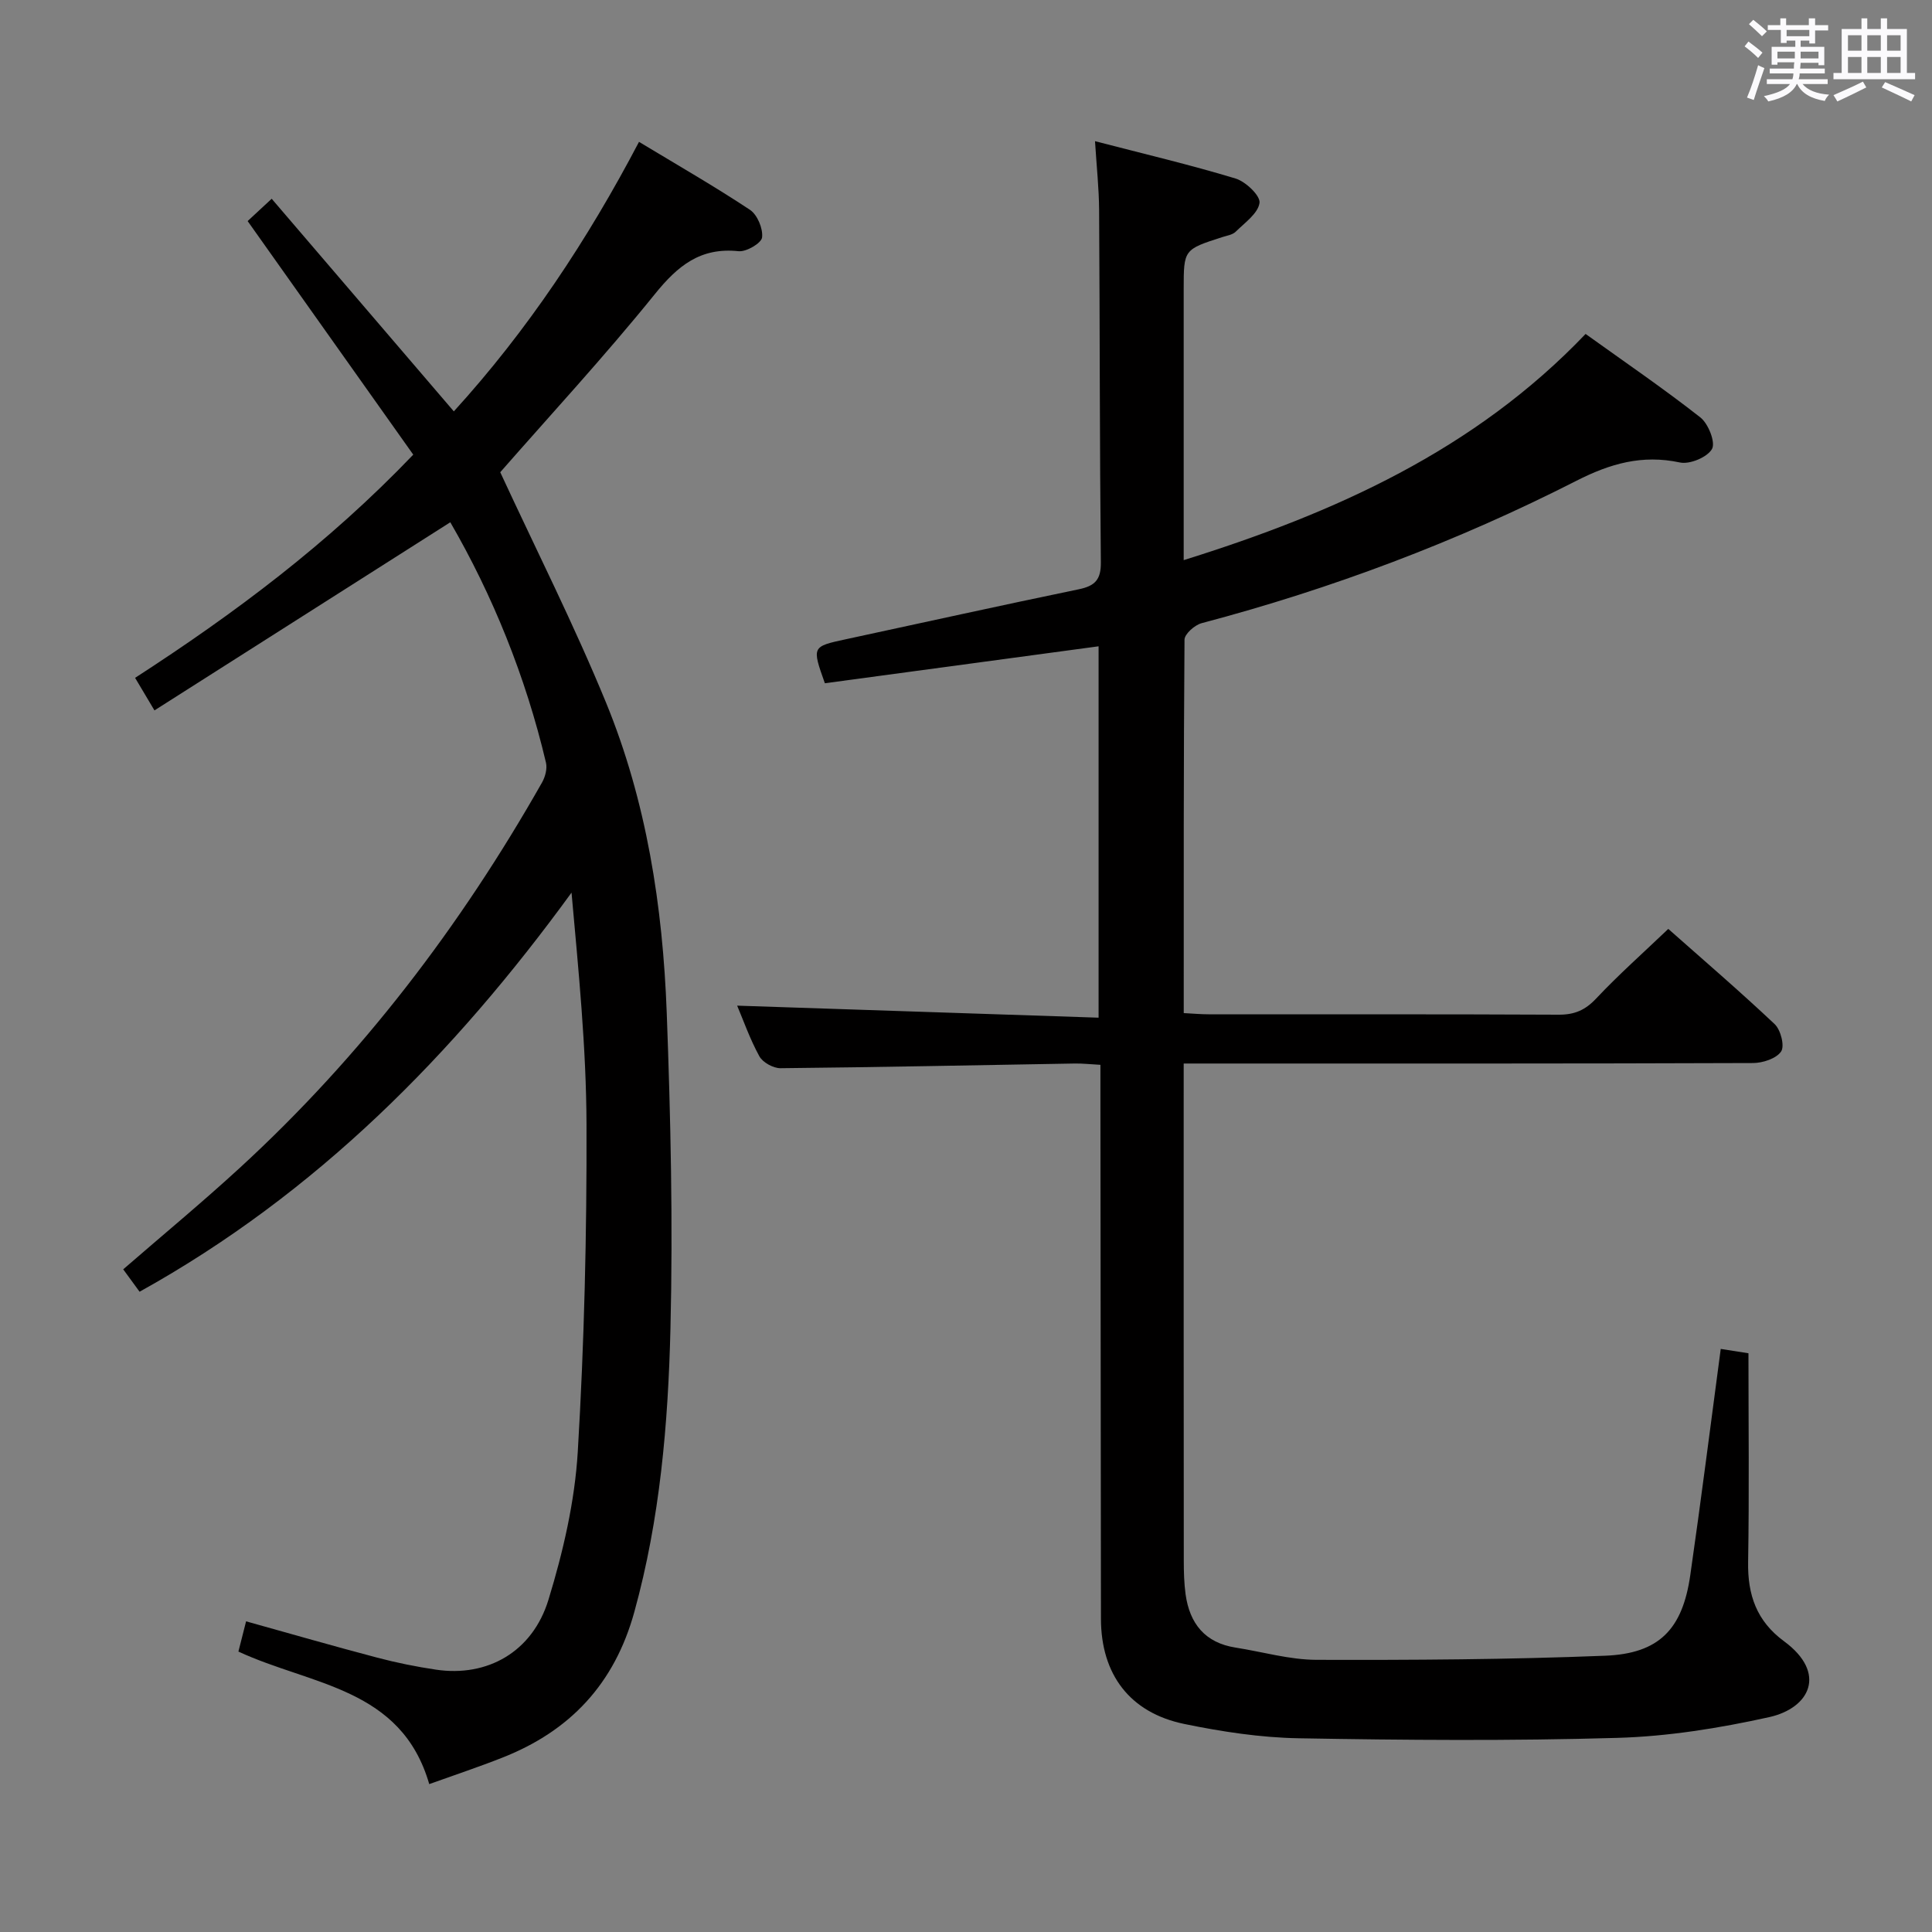 <svg enable-background="new 0 0 400 400" viewBox="0 0 400 400" xmlns="http://www.w3.org/2000/svg"><rect x="0" y="0" width="400" height="400" fill="#808080" stroke="none"/><path d="m361.2 9.6.8-1c.9.7 1.9 1.4 2.9 2.3l-.9 1.1c-1-1-2-1.8-2.8-2.4zm.5 10.6c.9-2.1 1.6-4.3 2.3-6.7.4.2.8.4 1.3.6-.7 2.1-1.5 4.3-2.2 6.6zm.4-15.2.9-.9c1 .8 2 1.6 2.8 2.4l-1 1c-.9-.9-1.8-1.7-2.7-2.5zm12.5-1.2h1.2v1.4h2.7v1.1h-2.7v2.7h-1.2v-.6h-1.8v1.3h4.9v3.8h-1.2v-.5h-3.7c0 .4-.1.9-.1 1.2h5.1v1h-5.2c0 .5-.1.9-.2 1.2h6v1h-5.2c1.1 1.3 2.9 2 5.5 2.2-.4.4-.7.8-.9 1.3-2.9-.5-4.8-1.6-5.7-3.5h-.1c-.8 1.7-2.7 2.9-5.9 3.6-.2-.4-.6-.8-.9-1.1 2.8-.6 4.6-1.4 5.4-2.5h-4.8v-1h5.3c.1-.3.2-.7.2-1.2h-4.9v-1h5c0-.4 0-.8.1-1.3h-3.5v.5h-1.2v-3.7h4.9v-1.3h-1.8v.5h-1.2v-2.7h-2.7v-1h2.6v-1.4h1.2v1.4h4.7v-1.4zm-6.6 8.3h3.6c0-.4 0-.9 0-1.4h-3.6zm1.9-4.6h4.7v-1.3h-4.7zm6.6 3.2h-3.7v1.4h3.7z" fill="#fbfafc"/><path d="m385.3 3.8h1.3v2.2h2.8v-2.2h1.3v2.2h4.1v9.1h1.7v1.3h-16.9v-1.3h1.7v-9.1h4.1v-2.2zm.4 13.1.7 1.2c-1.8.9-3.8 1.9-6 2.9-.2-.4-.5-.8-.8-1.3 2.3-1 4.3-1.9 6.1-2.8zm-3.1-6.4h2.8v-3.2h-2.8zm0 4.6h2.8v-3.3h-2.8zm4-4.6h2.8v-3.2h-2.8zm0 4.6h2.8v-3.3h-2.8zm3.7 1.9c2.1.9 4.1 1.8 6.1 2.7l-.7 1.3c-2.2-1.1-4.2-2-6.1-2.9zm3.2-9.7h-2.8v3.2h2.8v-3.1zm-2.8 7.8h2.8v-3.3h-2.8z" fill="#fbfafc"/><g fill="#010000"><path d="m356.26 279.28c2.25.35 4.35.69 5.74.9 0 14.64.17 28.92-.07 43.2-.12 6.82 1.75 12.24 7.43 16.42 8.99 6.61 5.35 13.85-3.09 15.72-10.31 2.28-20.92 3.99-31.45 4.29-21.97.64-43.97.47-65.95.08-7.91-.14-15.9-1.36-23.67-2.96-11.29-2.33-17.24-10.27-17.26-21.76-.05-36.16-.08-72.32-.11-108.47 0-1.96 0-3.92 0-6.24-2.11-.11-3.72-.3-5.33-.27-20.31.34-40.61.77-60.92.97-1.49.01-3.67-1.2-4.37-2.48-1.97-3.6-3.34-7.53-4.59-10.47 24.75.82 49.58 1.65 74.83 2.49 0-26.33 0-51.68 0-76.89-19.13 2.58-37.98 5.12-56.67 7.65-2.7-7.61-2.7-7.59 4.39-9.12 16.06-3.46 32.11-7.01 48.2-10.34 3.32-.69 4.59-1.97 4.55-5.57-.25-24.32-.21-48.65-.36-72.97-.03-4.43-.51-8.85-.85-14.23 10.3 2.67 19.79 4.91 29.1 7.73 2.1.64 5.16 3.56 4.96 5.04-.3 2.19-3.05 4.11-4.93 5.97-.65.64-1.8.81-2.75 1.11-8.02 2.58-8.02 2.58-8.02 10.83v56.06c31.29-9.77 60.23-22.75 83.21-46.83 8.25 5.92 16.21 11.35 23.77 17.29 1.65 1.3 3.17 5.17 2.4 6.53-.97 1.71-4.6 3.23-6.65 2.79-7.81-1.67-14.43.23-21.42 3.79-24.77 12.62-50.69 22.37-77.59 29.48-1.44.38-3.54 2.24-3.55 3.42-.2 25.63-.16 51.26-.16 77.31 1.93.1 3.53.25 5.13.25 24.16.02 48.32-.04 72.48.08 3.26.02 5.5-.92 7.77-3.34 4.65-4.94 9.74-9.45 14.94-14.42 7.23 6.4 14.79 12.89 22.03 19.72 1.25 1.18 2.1 4.53 1.33 5.66-1 1.47-3.79 2.38-5.81 2.39-37.16.14-74.32.1-111.48.1-1.95 0-3.9 0-6.4 0v5.92c0 32.33-.01 64.65.02 96.98 0 2.33.06 4.67.37 6.97.84 6.08 4.02 10.07 10.37 11.06 5.57.87 11.14 2.51 16.71 2.53 19.93.06 39.87-.06 59.78-.85 11.21-.44 16.02-5.5 17.63-16.65 2.23-15.46 4.18-30.95 6.31-46.87z"/><path d="m88.87 369.38c-5.79-20.01-24.4-20.42-39.51-27.44.44-1.72.97-3.83 1.59-6.26 9.36 2.61 18.23 5.17 27.16 7.52 4.01 1.06 8.09 1.88 12.19 2.49 10.56 1.56 19.94-3.63 23.26-14.5 3.03-9.91 5.44-20.3 6.06-30.6 1.35-22.56 1.88-45.2 1.81-67.8-.05-15.89-1.65-31.78-3.1-47.98-24.38 33.49-52.81 62.3-89.43 82.63-1.24-1.7-2.29-3.13-3.39-4.64 8.15-7.07 16.32-13.83 24.13-21 25.22-23.16 45.72-50.06 62.58-79.79.66-1.17 1.11-2.85.82-4.1-4.22-17.89-11.08-34.72-19.81-49.78-20.47 13.02-40.75 25.91-61.25 38.95-1.74-2.93-2.75-4.63-4.01-6.74 20.53-13.28 40.02-27.84 57.59-46.21-11.41-16.1-22.73-32.06-34.29-48.36 1.19-1.11 2.73-2.53 4.98-4.62 12.67 14.79 25.07 29.26 37.71 44.02 15.24-16.73 27.68-35.48 38.34-55.8 8.02 4.84 15.65 9.22 22.97 14.07 1.53 1.02 2.73 3.89 2.51 5.72-.14 1.18-3.25 3.01-4.85 2.85-7.93-.84-12.62 3.02-17.38 8.92-10.44 12.92-21.74 25.14-31.98 36.84 7.43 16.05 15.3 31.61 21.9 47.69 8.4 20.48 11.75 42.22 12.57 64.22.81 21.78 1.3 43.61.77 65.38-.48 19.73-2.16 39.43-7.48 58.68-4.1 14.85-13.26 24.63-27.32 30.16-4.88 1.93-9.88 3.59-15.14 5.48z"/></g></svg>